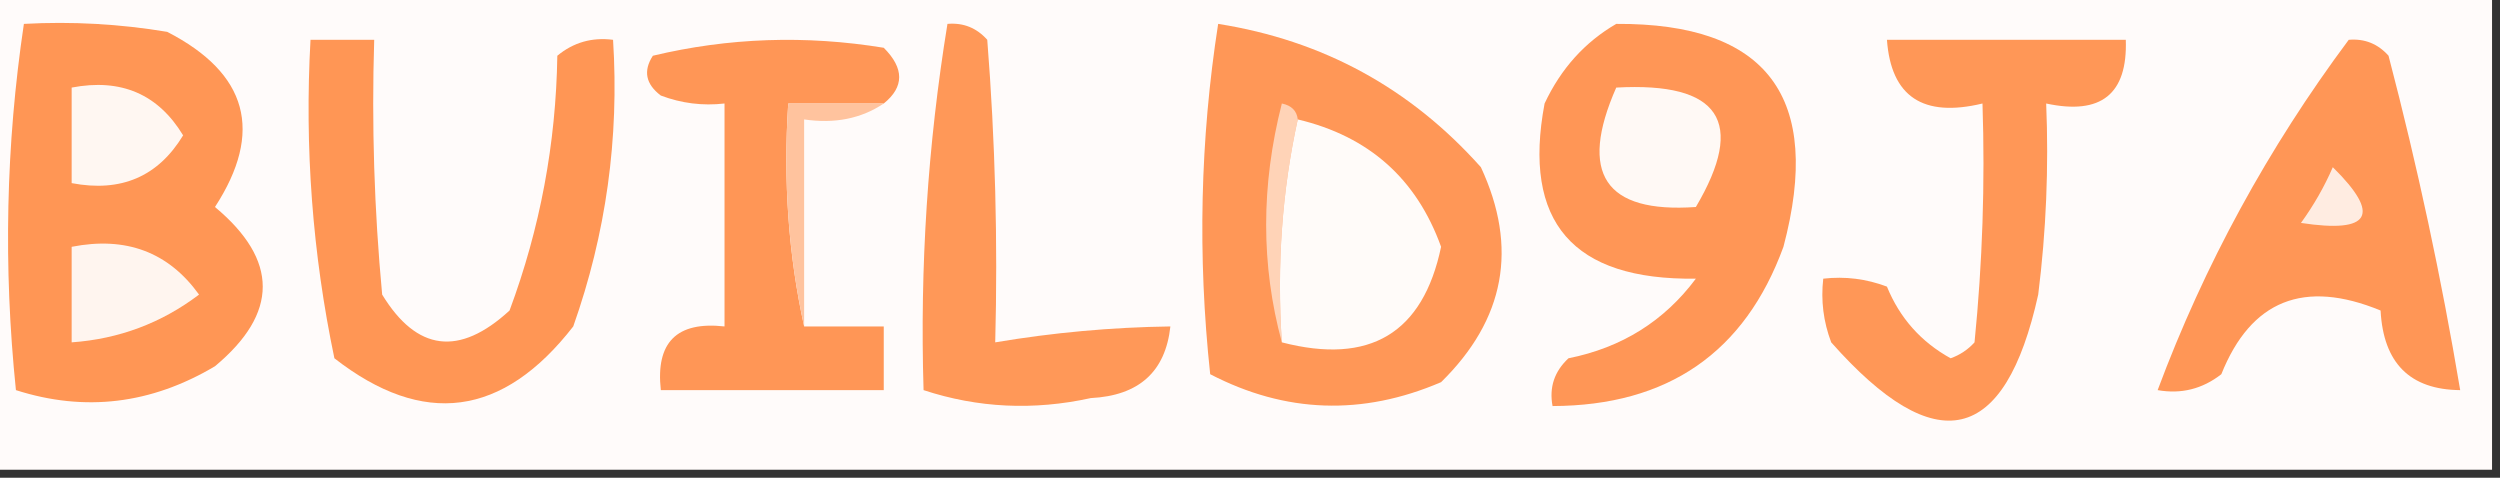 <?xml version="1.0" encoding="UTF-8"?>
<svg xmlns="http://www.w3.org/2000/svg" version="1.1" width="157px" height="30px" style="shape-rendering:geometricPrecision; text-rendering:geometricPrecision; image-rendering:optimizeQuality; fill-rule:evenodd; clip-rule:evenodd" xmlns:xlink="http://www.w3.org/1999/xlink">
<rect width="100%" height="100%" fill="#333333" stroke="none"/>
<g><path style="opacity:1" fill="#fffbfa" d="M -0.5,-0.5 C 51.833,-0.5 104.167,-0.5 156.5,-0.5C 156.5,9.5 156.5,19.5 156.5,29.5C 104.167,29.5 51.833,29.5 -0.5,29.5C -0.5,19.5 -0.5,9.5 -0.5,-0.5 Z"/></g>
<g><path style="opacity:1" fill="#ff9655" d="M 1.5,1.5 C 4.518,1.335 7.518,1.502 10.5,2C 15.568,4.609 16.568,8.276 13.5,13C 17.5,16.333 17.5,19.667 13.5,23C 9.491,25.384 5.324,25.884 1,24.5C 0.202,16.754 0.369,9.087 1.5,1.5 Z"/></g>
<g><path style="opacity:1" fill="#ff9757" d="M 76.5,1.5 C 83.072,2.536 88.572,5.536 93,10.5C 95.351,15.557 94.518,20.057 90.5,24C 85.558,26.121 80.725,25.954 76,23.5C 75.204,16.087 75.37,8.754 76.5,1.5 Z"/></g>
<g><path style="opacity:1" fill="#ff9655" d="M 19.5,2.5 C 20.833,2.5 22.167,2.5 23.5,2.5C 23.334,7.844 23.501,13.177 24,18.5C 26.177,22.066 28.844,22.399 32,19.5C 33.916,14.351 34.916,9.017 35,3.5C 36.011,2.663 37.178,2.33 38.5,2.5C 38.893,8.678 38.06,14.678 36,20.5C 31.583,26.183 26.583,26.849 21,22.5C 19.623,15.924 19.123,9.257 19.5,2.5 Z"/></g>
<g><path style="opacity:1" fill="#ff9656" d="M 55.5,6.5 C 53.5,6.5 51.5,6.5 49.5,6.5C 49.181,11.363 49.514,16.03 50.5,20.5C 52.167,20.5 53.833,20.5 55.5,20.5C 55.5,21.833 55.5,23.167 55.5,24.5C 50.833,24.5 46.167,24.5 41.5,24.5C 41.167,21.5 42.5,20.167 45.5,20.5C 45.5,15.833 45.5,11.167 45.5,6.5C 44.127,6.657 42.793,6.49 41.5,6C 40.549,5.282 40.383,4.449 41,3.5C 45.748,2.365 50.581,2.198 55.5,3C 56.791,4.292 56.791,5.458 55.5,6.5 Z"/></g>
<g><path style="opacity:1" fill="#ff9858" d="M 59.5,1.5 C 60.496,1.414 61.329,1.748 62,2.5C 62.499,8.825 62.666,15.158 62.5,21.5C 66.135,20.886 69.802,20.552 73.5,20.5C 73.191,23.346 71.525,24.846 68.5,25C 64.909,25.789 61.408,25.622 58,24.5C 57.763,16.751 58.263,9.084 59.5,1.5 Z"/></g>
<g><path style="opacity:1" fill="#ff9656" d="M 101.5,1.5 C 110.992,1.444 114.492,6.111 112,15.5C 109.573,22.143 104.739,25.477 97.5,25.5C 97.281,24.325 97.614,23.325 98.5,22.5C 101.844,21.832 104.511,20.166 106.5,17.5C 98.765,17.606 95.598,13.94 97,6.5C 98.025,4.313 99.525,2.646 101.5,1.5 Z"/></g>
<g><path style="opacity:1" fill="#ff9757" d="M 118.5,2.5 C 123.5,2.5 128.5,2.5 133.5,2.5C 133.616,5.91 131.95,7.244 128.5,6.5C 128.666,10.514 128.499,14.514 128,18.5C 125.914,27.937 121.581,28.937 115,21.5C 114.51,20.207 114.343,18.873 114.5,17.5C 115.873,17.343 117.207,17.51 118.5,18C 119.305,19.972 120.639,21.472 122.5,22.5C 123.086,22.291 123.586,21.957 124,21.5C 124.499,16.511 124.666,11.511 124.5,6.5C 120.759,7.401 118.759,6.068 118.5,2.5 Z"/></g>
<g><path style="opacity:1" fill="#ff9656" d="M 147.5,2.5 C 148.496,2.414 149.329,2.748 150,3.5C 151.819,10.451 153.319,17.451 154.5,24.5C 151.344,24.471 149.678,22.804 149.5,19.5C 144.693,17.522 141.359,18.855 139.5,23.5C 138.311,24.429 136.978,24.762 135.5,24.5C 138.437,16.628 142.437,9.295 147.5,2.5 Z"/></g>
<g><path style="opacity:1" fill="#fff7f2" d="M 4.5,5.5 C 7.596,4.907 9.929,5.907 11.5,8.5C 9.929,11.093 7.596,12.093 4.5,11.5C 4.5,9.5 4.5,7.5 4.5,5.5 Z"/></g>
<g><path style="opacity:1" fill="#fff9f5" d="M 101.5,5.5 C 108.004,5.138 109.671,7.638 106.5,13C 100.785,13.401 99.119,10.901 101.5,5.5 Z"/></g>
<g><path style="opacity:1" fill="#ffd3b7" d="M 81.5,7.5 C 80.514,11.97 80.18,16.637 80.5,21.5C 79.186,16.652 79.186,11.652 80.5,6.5C 81.107,6.624 81.44,6.957 81.5,7.5 Z"/></g>
<g><path style="opacity:1" fill="#fffbf9" d="M 81.5,7.5 C 85.961,8.558 88.961,11.225 90.5,15.5C 89.362,20.931 86.028,22.931 80.5,21.5C 80.18,16.637 80.514,11.97 81.5,7.5 Z"/></g>
<g><path style="opacity:1" fill="#ffece1" d="M 146.5,10.5 C 149.548,13.504 148.882,14.67 144.5,14C 145.305,12.887 145.972,11.721 146.5,10.5 Z"/></g>
<g><path style="opacity:1" fill="#ffc39e" d="M 55.5,6.5 C 54.081,7.451 52.415,7.784 50.5,7.5C 50.5,11.833 50.5,16.167 50.5,20.5C 49.514,16.03 49.181,11.363 49.5,6.5C 51.5,6.5 53.5,6.5 55.5,6.5 Z"/></g>
<g><path style="opacity:1" fill="#fff5ef" d="M 4.5,15.5 C 7.908,14.828 10.575,15.828 12.5,18.5C 10.142,20.287 7.475,21.287 4.5,21.5C 4.5,19.5 4.5,17.5 4.5,15.5 Z"/></g>
</svg>